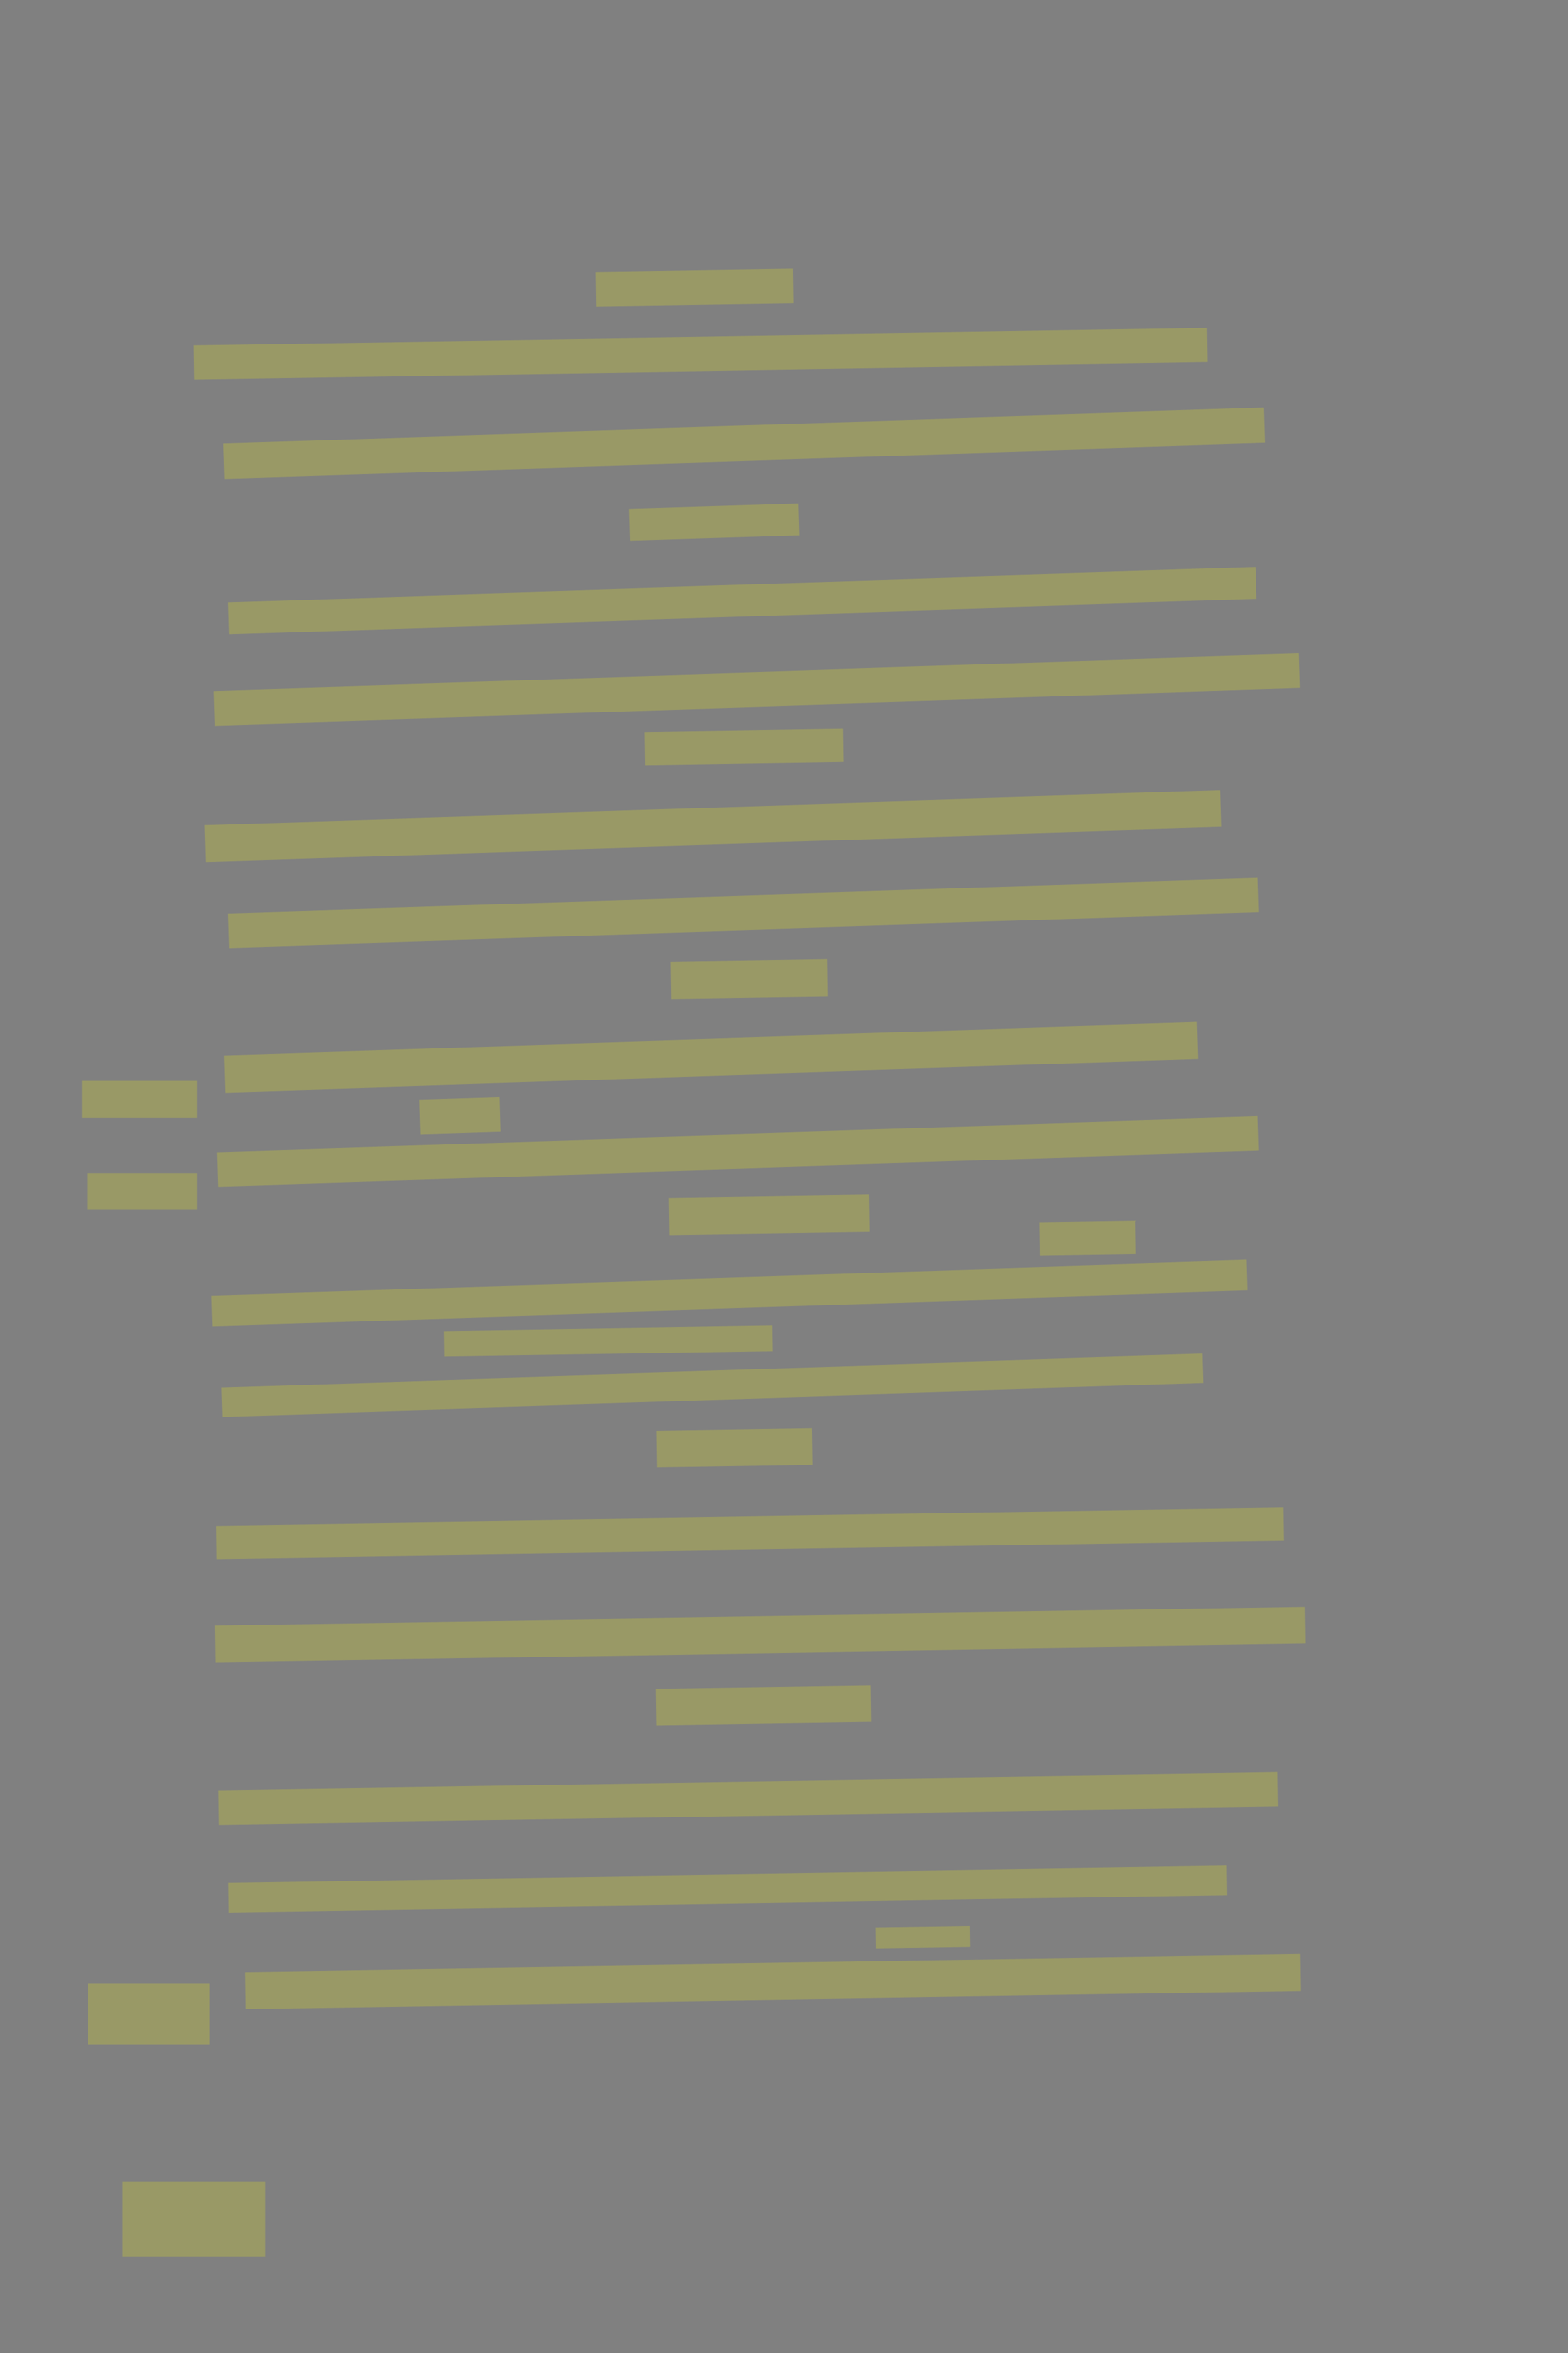 <?xml version="1.0" encoding="UTF-8" standalone="no"?><svg xmlns="http://www.w3.org/2000/svg" xmlns:xlink="http://www.w3.org/1999/xlink" height="6144" width="4096">
 <rect width="100%" height="100%" fill="#808080" stroke="none"/>
 <g>
  <title>Layer 1</title>
  <rect class=" imageannotationLine imageannotationLinked" fill="#FFFF00" fill-opacity="0.2" height="90.005" id="svg_2" stroke="#000000" stroke-dasharray="null" stroke-linecap="null" stroke-linejoin="null" stroke-opacity="0.5" stroke-width="null" transform="rotate(-1 1814.67 751.112)" width="517.144" x="1556.097" xlink:href="#la" y="706.11"/>
  <rect class=" imageannotationLine imageannotationLinked" fill="#FFFF00" fill-opacity="0.2" height="89.83" id="svg_4" stroke="#000000" stroke-dasharray="null" stroke-linecap="null" stroke-linejoin="null" stroke-opacity="0.5" stroke-width="null" transform="rotate(-1 1829.35 924.102)" width="2646.467" x="506.122" xlink:href="#lb" y="879.187"/>
  <rect class=" imageannotationLine imageannotationLinked" fill="#FFFF00" fill-opacity="0.2" height="92.768" id="svg_6" stroke="#000000" stroke-dasharray="null" stroke-linecap="null" stroke-linejoin="null" stroke-opacity="0.5" stroke-width="null" transform="rotate(-2 1943.87 1157.56)" width="2719.827" x="583.961" xlink:href="#lc" y="1111.175"/>
  <rect class=" imageannotationLine imageannotationLinked" fill="#FFFF00" fill-opacity="0.2" height="83.339" id="svg_8" stroke="#000000" stroke-dasharray="null" stroke-linecap="null" stroke-linejoin="null" stroke-opacity="0.5" stroke-width="null" transform="rotate(-2 1865.33 1363.67)" width="443.527" x="1643.568" xlink:href="#ld" y="1321.999"/>
  <rect class=" imageannotationLine imageannotationLinked" fill="#FFFF00" fill-opacity="0.2" height="83.461" id="svg_10" stroke="#000000" stroke-dasharray="null" stroke-linecap="null" stroke-linejoin="null" stroke-opacity="0.5" stroke-width="null" transform="rotate(-2 1938.69 1568.47)" width="2686.202" x="595.585" xlink:href="#le" y="1526.736"/>
  <rect class=" imageannotationLine imageannotationLinked" fill="#FFFF00" fill-opacity="0.2" height="90.589" id="svg_12" stroke="#000000" stroke-dasharray="null" stroke-linecap="null" stroke-linejoin="null" stroke-opacity="0.5" stroke-width="null" transform="rotate(-2 1976.36 1800.29)" width="2836.692" x="558.017" xlink:href="#lf" y="1754.993"/>
  <rect class=" imageannotationLine imageannotationLinked" fill="#FFFF00" fill-opacity="0.2" height="86.672" id="svg_14" stroke="#000000" stroke-dasharray="null" stroke-linecap="null" stroke-linejoin="null" stroke-opacity="0.5" stroke-width="null" transform="rotate(-1 1943.69 1951.32)" width="519.95" x="1683.715" xlink:href="#lg" y="1907.989"/>
  <rect class=" imageannotationLine imageannotationLinked" fill="#FFFF00" fill-opacity="0.2" height="96.67" id="svg_16" stroke="#000000" stroke-dasharray="null" stroke-linecap="null" stroke-linejoin="null" stroke-opacity="0.5" stroke-width="null" transform="rotate(-2 1862.34 2157.1)" width="2653.354" x="535.666" xlink:href="#lh" y="2108.769"/>
  <rect class=" imageannotationLine imageannotationLinked" fill="#FFFF00" fill-opacity="0.2" height="90.008" id="svg_18" stroke="#000000" stroke-dasharray="null" stroke-linecap="null" stroke-linejoin="null" stroke-opacity="0.5" stroke-width="null" transform="rotate(-2 1941.96 2383.75)" width="2692.748" x="595.585" xlink:href="#li" y="2338.744"/>
  <rect class=" imageannotationLine imageannotationLinked" fill="#FFFF00" fill-opacity="0.2" height="96.67" id="svg_20" stroke="#000000" stroke-dasharray="null" stroke-linecap="null" stroke-linejoin="null" stroke-opacity="0.5" stroke-width="null" transform="rotate(-1 1957.55 2556.24)" width="409.634" x="1752.736" xlink:href="#lj" y="2507.905"/>
  <rect class=" imageannotationLine imageannotationLinked" fill="#FFFF00" fill-opacity="0.2" height="96.67" id="svg_22" stroke="#000000" stroke-dasharray="null" stroke-linecap="null" stroke-linejoin="null" stroke-opacity="0.5" stroke-width="null" transform="rotate(-2 1857.7 2760.71)" width="2543.188" x="586.103" xlink:href="#lk" y="2712.372"/>
  <rect class=" imageannotationLine imageannotationLinked" fill="#FFFF00" fill-opacity="0.2" height="90.124" id="svg_24" stroke="#000000" stroke-dasharray="null" stroke-linecap="null" stroke-linejoin="null" stroke-opacity="0.5" stroke-width="null" transform="rotate(-2 1200.99 2914.1)" width="209.722" x="1096.125" xlink:href="#ll" y="2869.034"/>
  <rect class=" imageannotationLine imageannotationLinked" fill="#FFFF00" fill-opacity="0.2" height="90.008" id="svg_26" stroke="#000000" stroke-dasharray="null" stroke-linecap="null" stroke-linejoin="null" stroke-opacity="0.5" stroke-width="null" transform="rotate(-2 1928.39 3006.79)" width="2719.747" x="568.518" xlink:href="#lm" y="2961.79"/>
  <rect class=" imageannotationLine imageannotationLinked" fill="#FFFF00" fill-opacity="0.2" height="96.67" id="svg_28" stroke="#000000" stroke-dasharray="null" stroke-linecap="null" stroke-linejoin="null" stroke-opacity="0.5" stroke-width="null" transform="rotate(-1 2009.16 3172.41)" width="521.944" x="1748.189" xlink:href="#ln" y="3124.079"/>
  <rect class=" imageannotationLine imageannotationLinked" fill="#FFFF00" fill-opacity="0.2" height="86.555" id="svg_30" stroke="#000000" stroke-dasharray="null" stroke-linecap="null" stroke-linejoin="null" stroke-opacity="0.5" stroke-width="null" transform="rotate(-1 2841.08 3232.18)" width="250.165" x="2715.994" xlink:href="#lo" y="3188.907"/>
  <rect class=" imageannotationLine imageannotationLinked" fill="#FFFF00" fill-opacity="0.2" height="80.246" id="svg_32" stroke="#000000" stroke-dasharray="null" stroke-linecap="null" stroke-linejoin="null" stroke-opacity="0.5" stroke-width="null" transform="rotate(-2 1905.19 3376.63)" width="2706.306" x="552.034" xlink:href="#lp" y="3336.505"/>
  <rect class=" imageannotationLine imageannotationLinked" fill="#FFFF00" fill-opacity="0.2" height="66.675" id="svg_34" stroke="#000000" stroke-dasharray="null" stroke-linecap="null" stroke-linejoin="null" stroke-opacity="0.5" stroke-width="null" transform="rotate(-1 1588.97 3501.76)" width="856.332" x="1160.804" xlink:href="#lq" y="3468.419"/>
  <rect class=" imageannotationLine imageannotationLinked" fill="#FFFF00" fill-opacity="0.2" height="76.217" id="svg_36" stroke="#000000" stroke-dasharray="null" stroke-linecap="null" stroke-linejoin="null" stroke-opacity="0.5" stroke-width="null" transform="rotate(-2 1860.86 3617.11)" width="2563.06" x="579.331" xlink:href="#lr" y="3579.004"/>
  <rect class=" imageannotationLine imageannotationLinked" fill="#FFFF00" fill-opacity="0.2" height="96.67" id="svg_38" stroke="#000000" stroke-dasharray="null" stroke-linecap="null" stroke-linejoin="null" stroke-opacity="0.5" stroke-width="null" transform="rotate(-1 1918.92 3780.27)" width="407.041" x="1715.398" xlink:href="#ls" y="3731.93"/>
  <rect class=" imageannotationLine imageannotationLinked" fill="#FFFF00" fill-opacity="0.2" height="86.73" id="svg_40" stroke="#000000" stroke-dasharray="null" stroke-linecap="null" stroke-linejoin="null" stroke-opacity="0.5" stroke-width="null" transform="rotate(-1 1959.39 4003.07)" width="2786.504" x="566.135" xlink:href="#lt" y="3959.71"/>
  <rect class=" imageannotationLine imageannotationLinked" fill="#FFFF00" fill-opacity="0.2" height="96.67" id="svg_42" stroke="#000000" stroke-dasharray="null" stroke-linecap="null" stroke-linejoin="null" stroke-opacity="0.5" stroke-width="null" transform="rotate(-1 1985.8 4268.28)" width="2849.944" x="560.828" xlink:href="#lu" y="4219.948"/>
  <rect class=" imageannotationLine imageannotationLinked" fill="#FFFF00" fill-opacity="0.2" height="96.67" id="svg_44" stroke="#000000" stroke-dasharray="null" stroke-linecap="null" stroke-linejoin="null" stroke-opacity="0.5" stroke-width="null" transform="rotate(-1 1994 4453.04)" width="560.234" x="1713.878" xlink:href="#lv" y="4404.709"/>
  <rect class=" imageannotationLine imageannotationLinked" fill="#FFFF00" fill-opacity="0.2" height="89.888" id="svg_46" stroke="#000000" stroke-dasharray="null" stroke-linecap="null" stroke-linejoin="null" stroke-opacity="0.5" stroke-width="null" transform="rotate(-1 1955 4696.44)" width="2766.739" x="571.628" xlink:href="#lw" y="4651.491"/>
  <rect class=" imageannotationLine imageannotationLinked" fill="#FFFF00" fill-opacity="0.2" height="76.731" id="svg_48" stroke="#000000" stroke-dasharray="null" stroke-linecap="null" stroke-linejoin="null" stroke-opacity="0.5" stroke-width="null" transform="rotate(-1 1900.84 4932.56)" width="2609.747" x="595.97" xlink:href="#lx" y="4894.198"/>
  <rect class=" imageannotationLine imageannotationLinked" fill="#FFFF00" fill-opacity="0.2" height="56.444" id="svg_50" stroke="#000000" stroke-dasharray="null" stroke-linecap="null" stroke-linejoin="null" stroke-opacity="0.5" stroke-width="null" transform="rotate(-1 2411.67 5058.45)" width="246.425" x="2288.453" xlink:href="#ly" y="5030.233"/>
  <rect class=" imageannotationLine imageannotationLinked" fill="#FFFF00" fill-opacity="0.2" height="96.67" id="svg_52" stroke="#000000" stroke-dasharray="null" stroke-linecap="null" stroke-linejoin="null" stroke-opacity="0.5" stroke-width="null" transform="rotate(-1 2018.33 5173.87)" width="2756.625" x="640.019" xlink:href="#lz" y="5125.531"/>
  <rect class=" imageannotationLine imageannotationLinked" fill="#FFFF00" fill-opacity="0.2" height="96.67" id="svg_55" stroke="#000000" stroke-dasharray="null" stroke-linecap="null" stroke-linejoin="null" stroke-opacity="0.5" stroke-width="null" width="300" x="214" xlink:href="#laa" y="2822.663"/>
  <rect class=" imageannotationLine imageannotationLinked" fill="#FFFF00" fill-opacity="0.2" height="96.67" id="svg_57" stroke="#000000" stroke-dasharray="null" stroke-linecap="null" stroke-linejoin="null" stroke-opacity="0.5" stroke-width="null" width="286.667" x="227.333" xlink:href="#lab" y="3062.663"/>
  <rect class=" imageannotationLine imageannotationLinked" fill="#FFFF00" fill-opacity="0.2" height="160.003" id="svg_60" stroke="#000000" stroke-dasharray="null" stroke-linecap="null" stroke-linejoin="null" stroke-opacity="0.5" stroke-width="null" width="316.667" x="230.666" xlink:href="#lac" y="5179.33"/>
  <rect class=" imageannotationLine imageannotationLinked" fill="#FFFF00" fill-opacity="0.2" height="196.67" id="svg_63" stroke="#000000" stroke-dasharray="null" stroke-linecap="null" stroke-linejoin="null" stroke-opacity="0.5" stroke-width="null" width="373.333" x="320.666" xlink:href="#lad" y="5695.997"/>
 </g>
</svg>